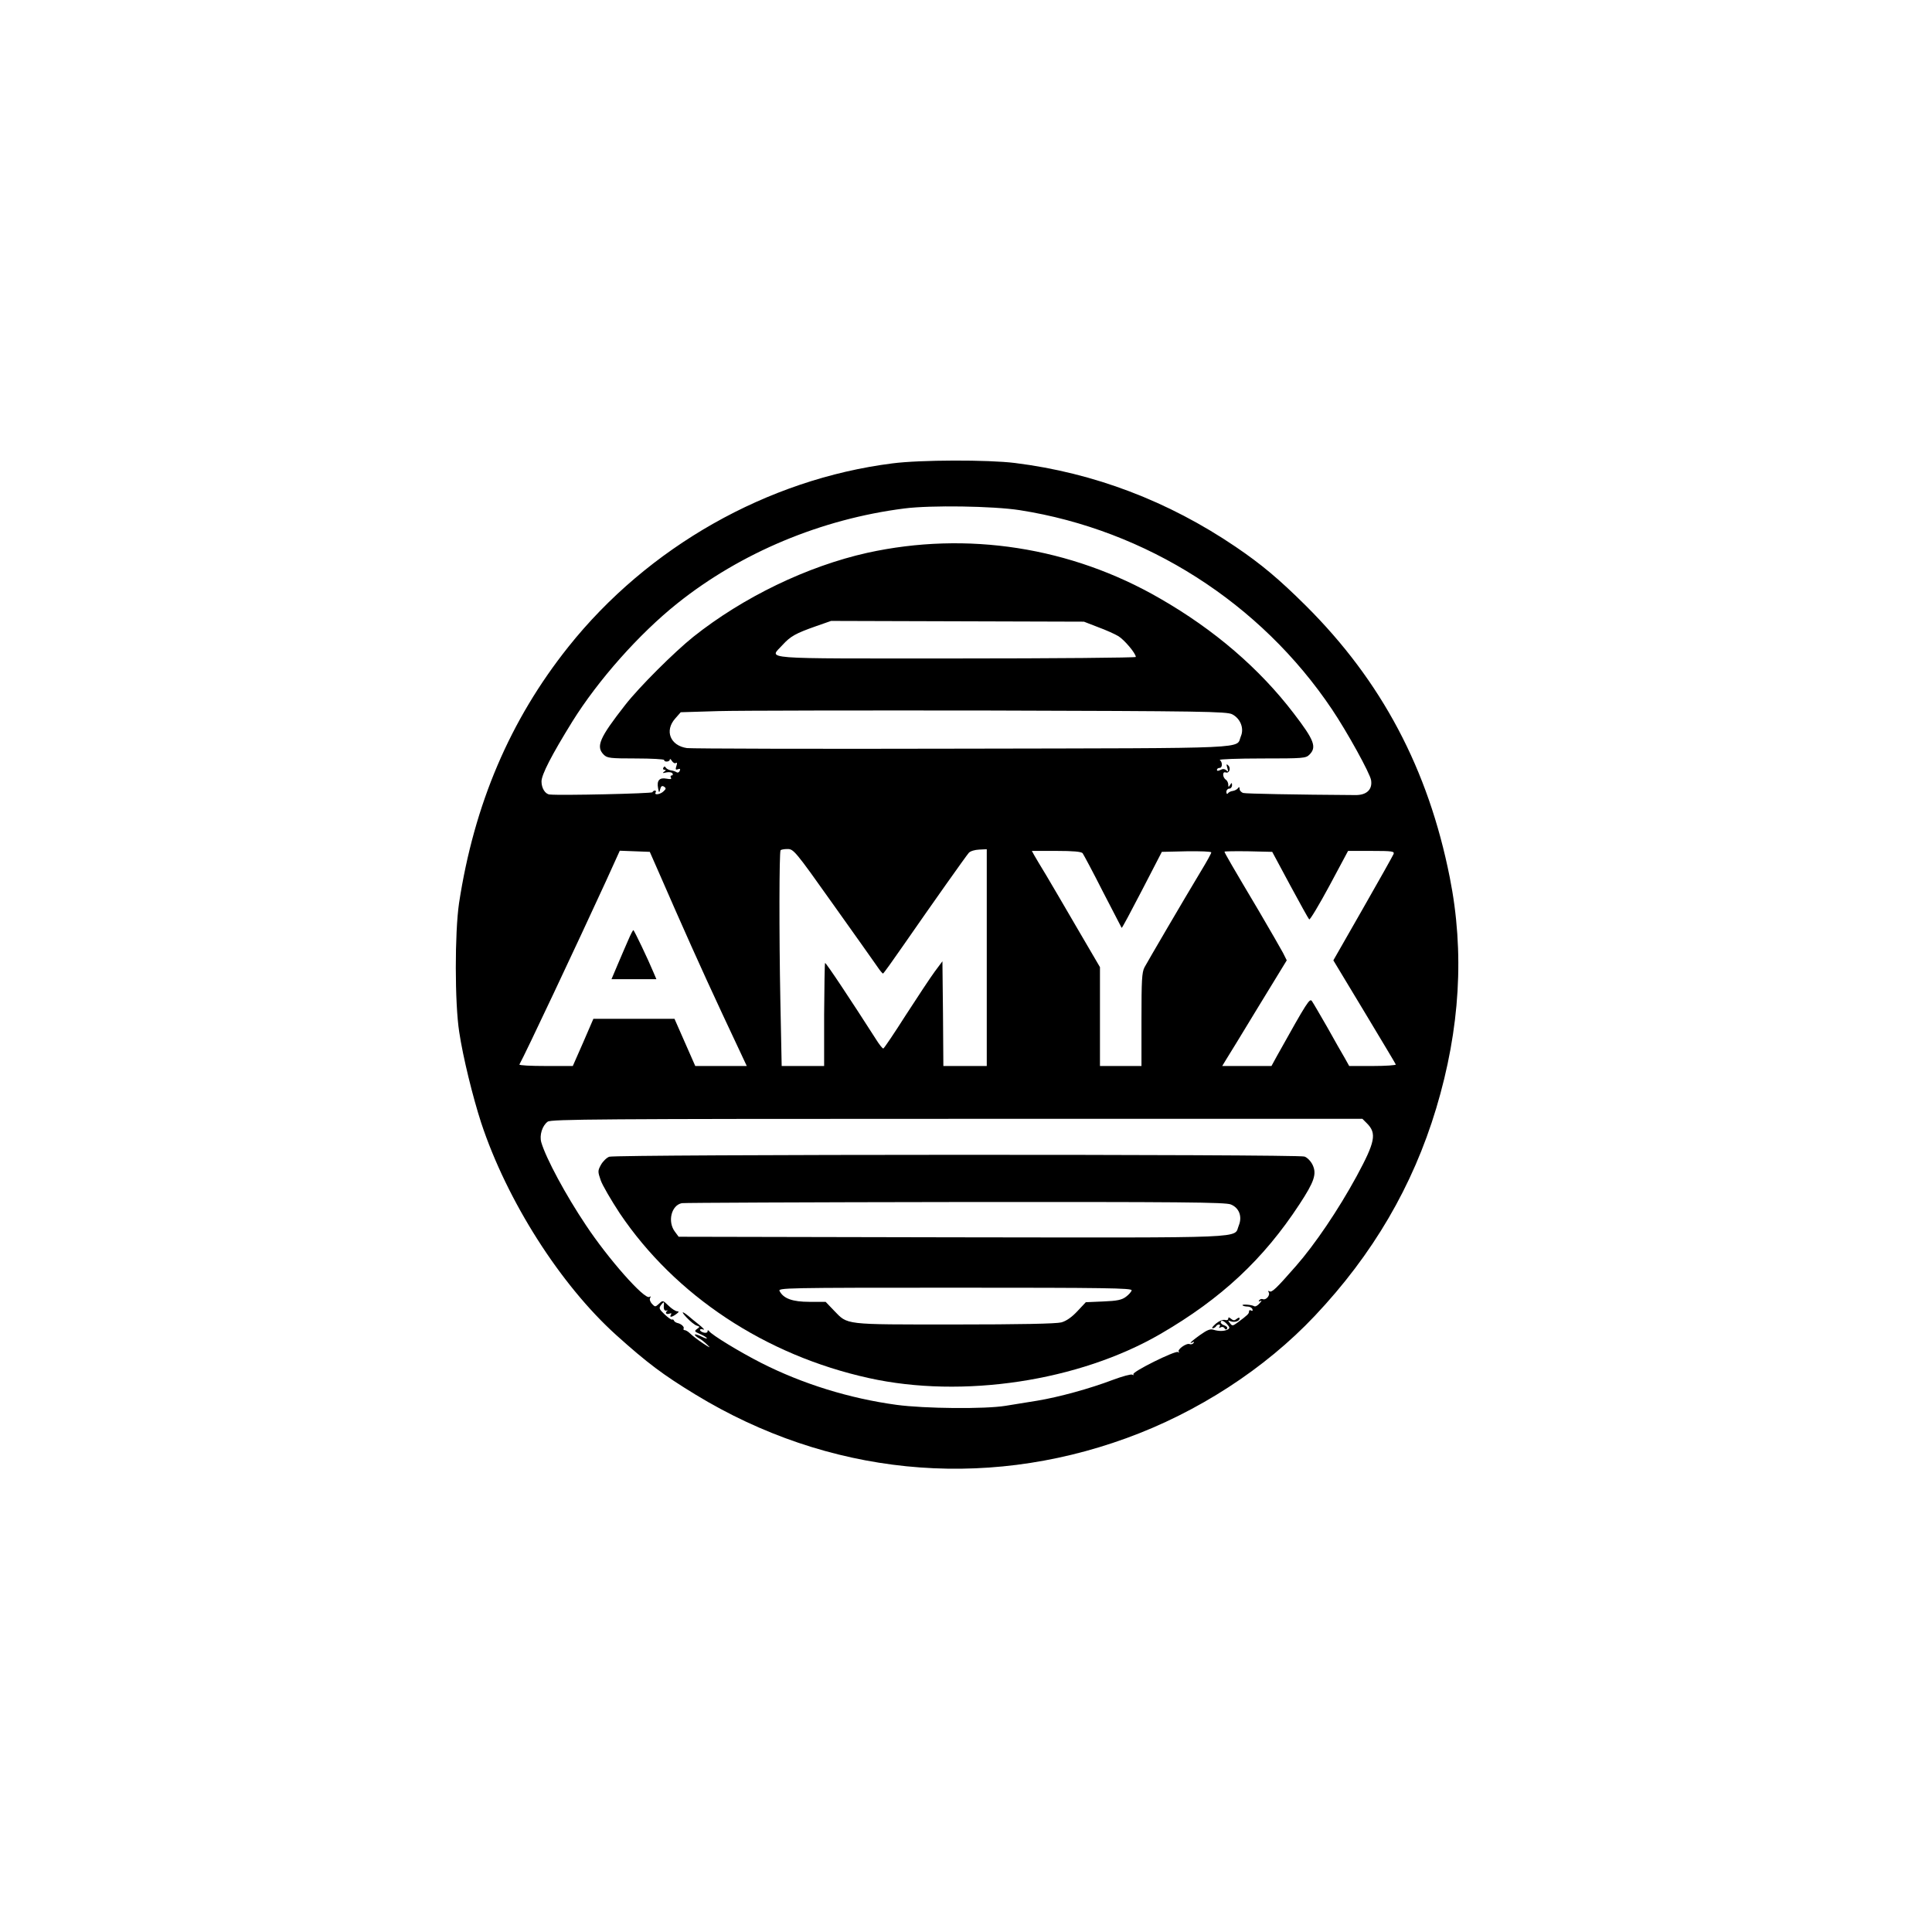 <?xml version="1.0" standalone="no"?>
<!DOCTYPE svg PUBLIC "-//W3C//DTD SVG 20010904//EN"
 "http://www.w3.org/TR/2001/REC-SVG-20010904/DTD/svg10.dtd">
<svg version="1.0" xmlns="http://www.w3.org/2000/svg"
 width="1024pt" height="1024pt" viewBox="0 0 1024 1024"
 preserveAspectRatio="xMidYMid meet">
<g transform="translate(0,1024) scale(0.1,-0.1)"
fill="#000000" stroke="none">
<path d="M4730 7784 c-663 -84 -1296 -443 -1718 -973 -309 -388 -499 -834
-579 -1358 -23 -157 -23 -530 1 -683 20 -134 72 -344 116 -480 137 -415 420
-859 716 -1126 166 -149 247 -210 421 -316 700 -426 1517 -509 2282 -231 378
137 735 368 1000 649 307 325 519 687 643 1099 127 422 151 829 72 1225 -114
574 -361 1040 -763 1440 -142 141 -235 219 -372 312 -357 242 -751 392 -1169
444 -143 18 -505 17 -650 -2z m675 -248 c670 -105 1276 -491 1655 -1056 80
-119 201 -338 207 -375 8 -50 -24 -80 -84 -79 -319 2 -577 7 -593 11 -11 3
-20 13 -20 22 0 10 -3 12 -8 4 -4 -6 -16 -13 -27 -15 -11 -1 -23 -7 -27 -13
-4 -6 -8 -2 -8 8 0 9 7 17 15 17 8 0 15 8 15 18 0 14 -2 15 -10 2 -8 -13 -10
-13 -10 2 0 9 -6 21 -12 25 -19 12 -20 46 -2 39 19 -7 30 22 14 37 -10 10 -11
7 -5 -13 6 -20 5 -23 -5 -13 -9 8 -19 9 -32 2 -12 -6 -18 -6 -18 1 0 5 6 10
14 10 16 0 16 31 1 42 -5 4 95 8 223 8 219 0 233 1 252 20 40 40 26 77 -83
219 -181 237 -420 443 -709 609 -472 273 -1023 358 -1551 242 -318 -71 -658
-235 -922 -445 -100 -80 -287 -266 -361 -361 -137 -175 -157 -221 -114 -264
18 -18 33 -20 170 -20 83 0 150 -4 150 -8 0 -13 30 -10 30 2 0 6 5 3 11 -7 6
-9 15 -15 21 -11 7 4 8 -1 3 -16 -6 -18 -4 -22 8 -17 11 4 14 2 10 -8 -3 -8
-10 -12 -17 -8 -6 4 -20 9 -31 10 -10 2 -22 8 -26 14 -5 8 -8 8 -13 0 -4 -6
-1 -11 6 -11 9 0 9 -3 -2 -10 -11 -8 -8 -9 11 -4 15 3 30 1 33 -5 4 -6 2 -11
-4 -11 -6 0 -8 -5 -4 -12 5 -8 -2 -9 -24 -5 -37 7 -52 -10 -44 -51 5 -26 6
-26 11 -5 4 16 10 20 20 14 12 -8 12 -12 -2 -25 -17 -17 -52 -22 -42 -6 3 6 2
10 -4 10 -5 0 -11 -4 -13 -9 -2 -7 -488 -18 -545 -12 -23 2 -43 33 -43 69 0
36 53 139 163 317 137 220 354 465 557 627 337 269 763 447 1203 503 140 18
470 13 612 -9z m415 -620 c41 -15 90 -37 108 -48 32 -20 92 -91 92 -110 0 -4
-430 -8 -955 -8 -1065 0 -987 -6 -918 71 43 47 70 62 178 100 l80 28 670 -2
670 -2 75 -29z m711 -462 c43 -22 64 -74 46 -116 -29 -68 95 -63 -1471 -66
-782 -2 -1441 0 -1465 3 -89 13 -120 92 -62 157 l29 33 199 6 c109 3 759 4
1446 3 1113 -3 1251 -5 1278 -20z m-2116 -1006 c115 -161 220 -310 234 -330
14 -21 28 -38 31 -38 3 0 51 67 107 148 156 225 333 475 348 492 8 9 32 16 55
17 l40 2 0 -575 0 -574 -115 0 -115 0 -2 278 -3 277 -41 -55 c-22 -30 -91
-134 -153 -230 -61 -96 -115 -176 -119 -177 -4 -2 -22 21 -40 50 -128 200
-265 407 -269 403 -2 -2 -4 -126 -5 -275 l0 -271 -113 0 -112 0 -7 348 c-7
358 -6 781 1 795 2 4 19 7 37 7 32 0 41 -10 241 -292z m-927 177 c129 -296
228 -518 342 -762 l128 -273 -137 0 -136 0 -55 125 -55 125 -215 0 -215 0 -54
-125 -55 -125 -143 0 c-79 0 -142 3 -140 8 29 51 306 639 458 970 l74 163 80
-3 79 -3 44 -100z m2250 93 c5 -7 54 -98 107 -203 54 -104 99 -191 100 -193 2
-2 50 88 108 200 l105 203 131 3 c72 1 131 -1 131 -6 0 -5 -24 -49 -54 -98
-94 -156 -282 -478 -300 -511 -14 -27 -16 -69 -16 -278 l0 -245 -110 0 -110 0
0 262 0 262 -117 200 c-64 111 -140 239 -168 287 -29 47 -57 95 -64 107 l-12
22 129 0 c92 0 132 -4 140 -12z m1099 -168 c52 -96 97 -178 102 -183 4 -4 52
76 107 178 l99 185 124 0 c111 0 123 -2 117 -17 -4 -9 -77 -140 -163 -290
l-156 -273 164 -272 c90 -150 166 -276 167 -280 2 -4 -53 -8 -122 -8 l-125 0
-24 43 c-14 23 -55 96 -92 162 -38 66 -74 128 -81 138 -12 19 -24 0 -186 -290
l-29 -53 -131 0 -130 0 20 33 c11 17 88 143 171 280 l151 247 -20 40 c-11 21
-69 121 -128 222 -142 239 -182 308 -182 314 0 2 57 3 127 2 l126 -3 94 -175z
m408 -1264 c53 -53 44 -98 -55 -281 -97 -178 -221 -361 -321 -475 -106 -121
-128 -142 -141 -134 -7 4 -8 2 -4 -5 10 -15 -13 -43 -30 -37 -7 3 -16 0 -20
-6 -5 -7 -2 -8 7 -3 8 5 6 -1 -5 -13 -10 -12 -23 -19 -29 -15 -13 8 -69 12
-61 4 3 -3 15 -6 27 -6 11 0 22 -6 25 -14 3 -8 0 -11 -7 -7 -6 4 -11 2 -11 -5
0 -12 -7 -19 -61 -59 -25 -18 -28 -19 -40 -3 -12 15 -12 16 4 10 20 -8 47 1
47 15 0 6 -6 5 -15 -2 -12 -10 -18 -10 -30 0 -11 9 -15 10 -15 1 0 -7 -8 -10
-17 -7 -11 3 -31 -5 -48 -19 -16 -14 -25 -25 -18 -25 6 0 15 5 18 10 3 6 11
10 16 10 6 0 7 -5 3 -12 -5 -7 -3 -8 6 -3 7 4 16 2 20 -5 5 -8 10 -9 14 -2 3
6 -3 13 -14 17 -11 3 -20 11 -20 16 0 15 16 10 34 -10 14 -15 15 -21 4 -27
-17 -10 -47 -11 -76 -2 -17 6 -34 -1 -72 -28 -28 -20 -50 -38 -50 -41 0 -2 5
-1 12 3 7 4 8 3 4 -4 -4 -6 -13 -9 -21 -6 -17 7 -68 -30 -57 -41 4 -5 2 -5 -5
-1 -15 8 -244 -105 -236 -118 3 -5 1 -6 -6 -2 -6 4 -53 -9 -104 -28 -121 -46
-285 -91 -400 -110 -50 -8 -126 -20 -167 -27 -109 -18 -430 -15 -578 5 -250
34 -498 111 -717 222 -114 58 -262 148 -277 169 -5 6 -8 6 -8 -2 0 -6 -9 -9
-20 -6 -11 3 -20 9 -20 14 0 5 8 6 18 2 9 -3 -1 8 -23 26 -22 17 -47 38 -55
45 -37 30 -42 26 -11 -7 19 -20 43 -40 54 -43 17 -5 17 -7 1 -18 -15 -11 -13
-14 15 -26 17 -7 34 -17 37 -22 4 -5 -8 -2 -26 7 -17 9 -34 14 -37 12 -2 -3 6
-11 18 -18 13 -6 34 -23 48 -37 20 -19 15 -17 -23 8 -27 18 -57 41 -68 52 -10
10 -23 18 -29 18 -5 0 -8 3 -6 8 6 9 -13 26 -33 30 -8 2 -17 8 -18 13 -2 5 -7
7 -10 5 -4 -2 -22 11 -40 28 -30 29 -31 33 -17 51 11 14 15 16 14 5 -3 -29 1
-39 14 -36 6 1 9 1 5 -1 -15 -9 -8 -22 9 -16 11 4 14 3 9 -5 -10 -16 5 -14 28
3 15 11 16 15 5 15 -8 0 -29 13 -46 30 -30 29 -30 29 -50 10 -20 -18 -21 -18
-38 0 -9 10 -14 24 -9 31 4 8 3 10 -4 5 -26 -16 -220 204 -337 381 -106 158
-211 353 -236 438 -11 38 5 89 34 110 19 13 274 15 2170 15 l2148 0 24 -24z"/>
<path d="M3330 5258 c-13 -29 -38 -88 -56 -130 l-33 -78 119 0 119 0 -14 33
c-29 70 -104 227 -108 227 -3 0 -15 -24 -27 -52z"/>
<path d="M3229 4109 c-14 -5 -34 -25 -44 -43 -17 -31 -17 -36 -1 -82 9 -26 55
-105 101 -175 294 -436 771 -752 1320 -873 496 -110 1114 -17 1546 234 322
187 546 396 737 688 78 119 92 160 69 208 -9 19 -28 39 -43 44 -34 13 -3649
12 -3685 -1z m3295 -253 c44 -18 61 -64 42 -111 -30 -70 95 -65 -1516 -63
l-1453 3 -20 27 c-40 53 -19 140 37 151 11 2 664 5 1449 6 1200 1 1433 -1
1461 -13z m-526 -455 c-2 -8 -15 -23 -30 -34 -22 -17 -47 -22 -120 -25 l-93
-4 -45 -48 c-30 -32 -59 -52 -85 -59 -27 -7 -217 -11 -568 -11 -591 0 -562 -3
-637 74 l-44 46 -86 0 c-89 0 -137 17 -158 57 -10 17 27 18 929 18 798 0 939
-2 937 -14z"/>
</g>
</svg>
